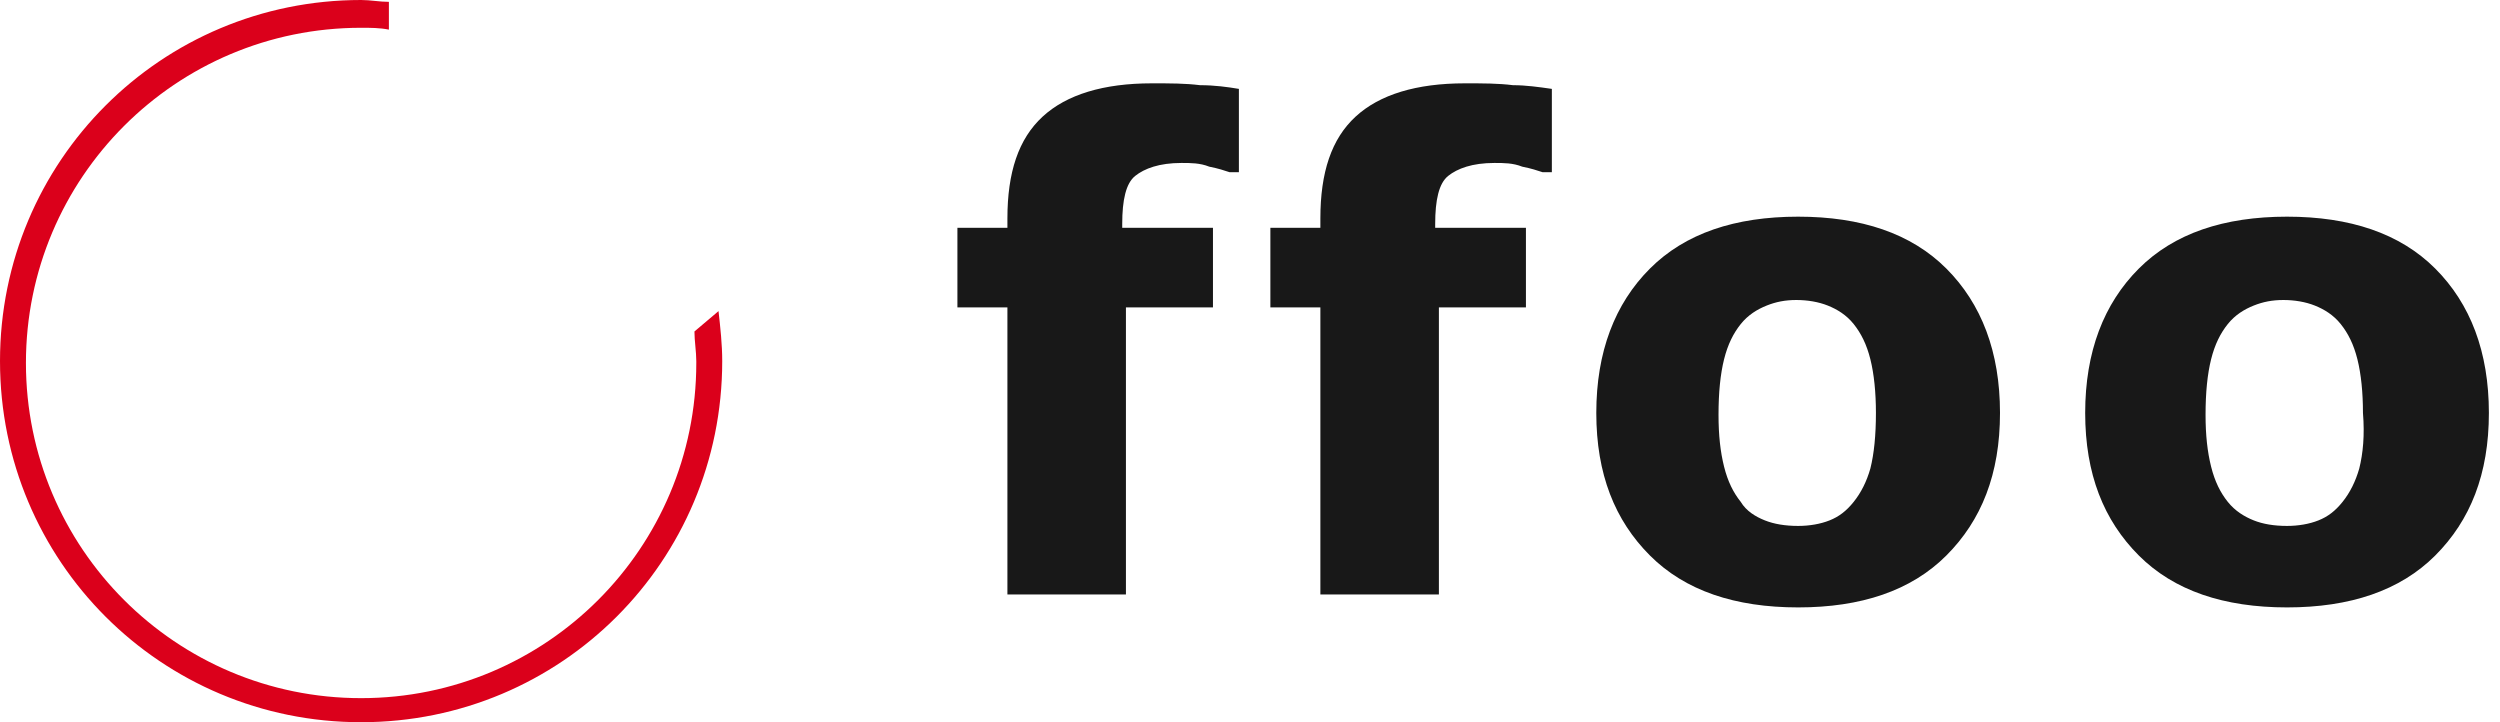 <?xml version="1.0" encoding="utf-8"?>
<!-- Generator: Adobe Illustrator 19.0.1, SVG Export Plug-In . SVG Version: 6.00 Build 0)  -->
<svg version="1.1" id="Layer_1" xmlns="http://www.w3.org/2000/svg" xmlns:xlink="http://www.w3.org/1999/xlink" x="0px" y="0px"
	 viewBox="-238 377 135 39" style="enable-background:new -238 377 135 39;" xml:space="preserve">
<style type="text/css">
	.st0{fill:#181818;}
	.st1{fill:#DB001B;}
</style>
<title>Artboard</title>
<desc>Created with Sketch.</desc>
<path id="text" class="st0" d="M-173.2,381.6c-0.8-0.1-1.6-0.1-2.6-0.1c-2.6,0-4.6,0.6-5.9,1.8c-1.3,1.2-1.9,3-1.9,5.5v0.5h-2.7v4.3
	h2.7v15.5h6.4v-15.5h4.7v-4.3h-4.9v-0.2c0-1.3,0.2-2.2,0.7-2.6s1.3-0.7,2.5-0.7c0.5,0,1,0,1.5,0.2c0.5,0.1,0.8,0.2,1.1,0.3h0.5v-4.5
	C-171.7,381.7-172.4,381.6-173.2,381.6z M-156.3,381.6c-0.8-0.1-1.6-0.1-2.6-0.1c-2.6,0-4.6,0.6-5.9,1.8c-1.3,1.2-1.9,3-1.9,5.5v0.5
	h-2.7v4.3h2.7v15.5h6.4v-15.5h4.7v-4.3h-4.9v-0.2c0-1.3,0.2-2.2,0.7-2.6s1.3-0.7,2.5-0.7c0.5,0,1,0,1.5,0.2c0.5,0.1,0.8,0.2,1.1,0.3
	h0.5v-4.5C-154.9,381.7-155.6,381.6-156.3,381.6z M-132.9,391.5c-1.9-1.9-4.6-2.8-8-2.8c-3.4,0-6.1,0.9-8,2.8
	c-1.9,1.9-2.9,4.5-2.9,7.8c0,3.3,1,5.8,2.9,7.7c1.9,1.9,4.6,2.8,8,2.8s6.1-0.9,8-2.8c1.9-1.9,2.9-4.4,2.9-7.7
	S-131,393.4-132.9,391.5z M-137,402.3c-0.2,0.7-0.5,1.3-0.9,1.8c-0.4,0.5-0.8,0.8-1.3,1c-0.5,0.2-1.1,0.3-1.7,0.3
	c-0.7,0-1.3-0.1-1.8-0.3c-0.5-0.2-1-0.5-1.3-1c-0.4-0.5-0.7-1.1-0.9-1.9c-0.2-0.8-0.3-1.7-0.3-2.8c0-1.2,0.1-2.2,0.3-3
	c0.2-0.8,0.5-1.4,0.9-1.9c0.4-0.5,0.9-0.8,1.4-1c0.5-0.2,1-0.3,1.6-0.3s1.2,0.1,1.7,0.3c0.5,0.2,1,0.5,1.4,1
	c0.4,0.5,0.7,1.1,0.9,1.9c0.2,0.8,0.3,1.8,0.3,2.9C-136.7,400.5-136.8,401.5-137,402.3z M-106.5,391.5c-1.9-1.9-4.6-2.8-8-2.8
	c-3.4,0-6.1,0.9-8,2.8c-1.9,1.9-2.9,4.5-2.9,7.8c0,3.3,1,5.8,2.9,7.7c1.9,1.9,4.6,2.8,8,2.8s6.1-0.9,8-2.8c1.9-1.9,2.9-4.4,2.9-7.7
	S-104.6,393.4-106.5,391.5z M-110.6,402.3c-0.2,0.7-0.5,1.3-0.9,1.8c-0.4,0.5-0.8,0.8-1.3,1c-0.5,0.2-1.1,0.3-1.7,0.3
	c-0.7,0-1.3-0.1-1.8-0.3c-0.5-0.2-1-0.5-1.4-1c-0.4-0.5-0.7-1.1-0.9-1.9c-0.2-0.8-0.3-1.7-0.3-2.8c0-1.2,0.1-2.2,0.3-3
	s0.5-1.4,0.9-1.9c0.4-0.5,0.9-0.8,1.4-1c0.5-0.2,1-0.3,1.6-0.3s1.2,0.1,1.7,0.3c0.5,0.2,1,0.5,1.4,1c0.4,0.5,0.7,1.1,0.9,1.9
	c0.2,0.8,0.3,1.8,0.3,2.9C-110.3,400.5-110.4,401.5-110.6,402.3z"/>
<path class="st1" d="M-199.2,393.8l-1.3,1.1c0,0.5,0.1,1.1,0.1,1.6v0.1c0,10-8.1,18.1-18.1,18.1c-10,0-18.1-8.1-18.1-18.1
	c0-10,8.1-18.1,18.1-18.1c0.5,0,1,0,1.5,0.1v-1.5c-0.5,0-1-0.1-1.5-0.1c-10.8,0-19.5,8.7-19.5,19.5s8.7,19.5,19.5,19.5
	s19.5-8.7,19.5-19.5C-199,395.6-199.1,394.7-199.2,393.8z"/>
</svg>
